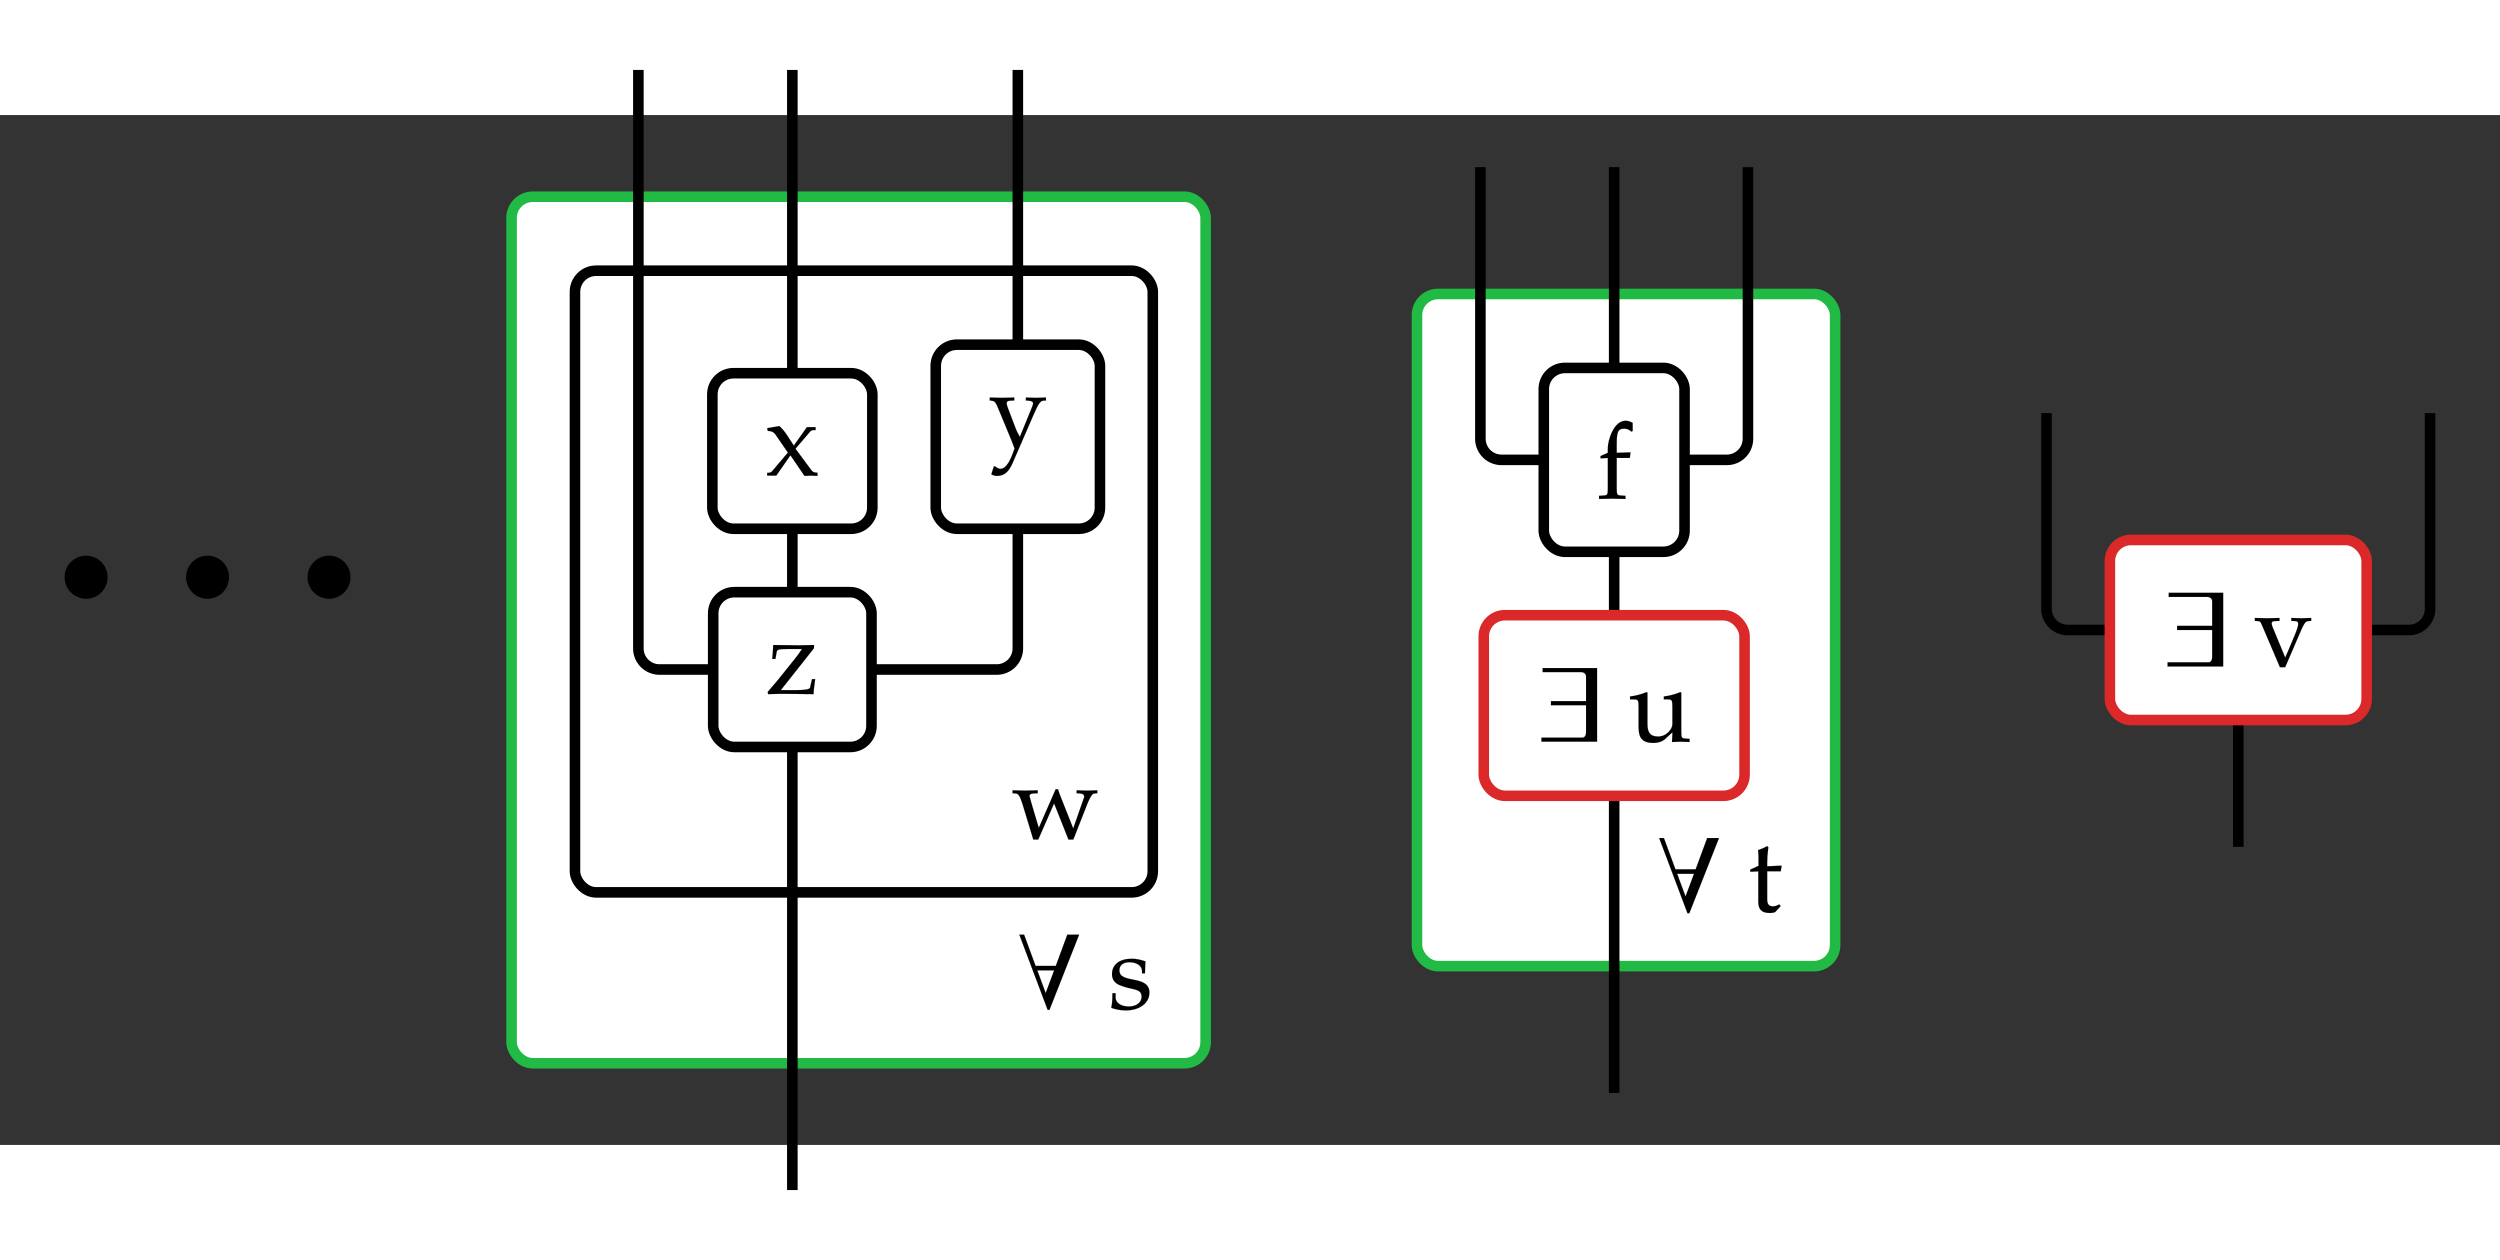 <?xml version="1.0" encoding="UTF-8" standalone="no"?>
<!-- Created with Inkscape (http://www.inkscape.org/) -->

<svg
   xmlns:dc="http://purl.org/dc/elements/1.1/"
   xmlns:cc="http://creativecommons.org/ns#"
   xmlns:rdf="http://www.w3.org/1999/02/22-rdf-syntax-ns#"
   xmlns:svg="http://www.w3.org/2000/svg"
   xmlns="http://www.w3.org/2000/svg"
   version="1.1"
   width="386.74"
   height="194.916"
   viewBox="0 -15000 23657.724 9745.8"
   id="svg4215">
  <rect x="0" y="-15000" width="23657.724" height="9745.8" fill="#333333" stroke="none"/>
  <defs
     id="defs4513" />
  <g
     transform="translate(7498.001,-6027.1)"
     id="g4389">
    <g
       id="g4391">
      <rect
         width="6568"
         height="8200"
         rx="200"
         ry="200"
         x="-2657"
         y="-8200"
         id="rect4393"
         style="fill:#ffffff;stroke:#21ba45;stroke-width:100" />
      <g
         transform="translate(2122,-520)"
         id="g4395">
        <path
           d="M 592,697 311,-15 H 294 L 26,697 H 71 L 180,401 H 371 L 480,697 H 592 z M 355,359 H 196 l 79,-214"
           transform="scale(1,-1)"
           id="path4397"
           style="fill:#000000;stroke:#000000;stroke-width:1" />
        <path
           d=""
           transform="matrix(1,0,0,-1,617,0)"
           id="path4399"
           style="fill:#000000;stroke:#000000;stroke-width:1" />
        <path
           d="m 41,143 h 30 v -41 c 0,-50 52,-85 125,-85 71,0 121,38 121,92 0,86 -94,60 -212,112 -46,21 -68,55 -68,103 0,90 71,145 187,145 41,0 77,-7 130,-25 -3,-31 -4,-55 -5,-113 h -28 v 23 c 0,47 -51,82 -118,82 -61,0 -96,-28 -96,-78 0,-130 284,-37 284,-210 0,-98 -93,-168 -224,-168 -46,0 -85,7 -137,24 8,40 11,70 11,139"
           transform="matrix(1,0,0,-1,866,0)"
           id="path4401"
           style="fill:#000000;stroke:#000000;stroke-width:1" />
      </g>
    </g>
    <g
       id="g4403">
      <rect
         width="5468"
         height="5883"
         rx="200"
         ry="200"
         x="-2057"
         y="-7500"
         id="rect4405"
         style="fill:#ffffff;stroke:#000000;stroke-width:100" />
      <g
         transform="translate(2078,-2124)"
         id="g4407">
        <path
           d="m 413,469 h 23 c 8,-27 15,-47 29,-81 L 580,98 685,398 c 0,18 -14,30 -39,31 l -34,2 v 28 c 82,-3 82,-3 98,-3 16,0 16,0 98,3 v -28 l -26,-2 c -22,-3 -34,-20 -64,-87 L 581,-7 H 535 L 399,335 249,-7 H 202 L 100,329 C 75,407 62,427 34,429 l -28,2 v 28 c 99,-3 99,-3 119,-3 20,0 20,0 119,3 v -28 l -40,-2 c -25,-1 -38,-9 -38,-24 0,-8 85,-292 88,-301"
           transform="scale(1,-1)"
           id="path4409"
           style="fill:#000000;stroke:#000000;stroke-width:1" />
      </g>
    </g>
    <path
       d="M 0,-2993 V 1200"
       id="path4411"
       style="fill:none;stroke:#000000;stroke-width:100" />
    <path
       d="m 2134,-5058 v 1132 a 200,200 0 0 1 -200,200 H 749"
       id="path4413"
       style="fill:none;stroke:#000000;stroke-width:100" />
    <path
       d="m 2134,-9400 v 2600"
       id="path4415"
       style="fill:none;stroke:#000000;stroke-width:100" />
    <path
       d="m 0,-5058 v 600"
       id="path4417"
       style="fill:none;stroke:#000000;stroke-width:100" />
    <path
       d="m 0,-9400 v 2870"
       id="path4419"
       style="fill:none;stroke:#000000;stroke-width:100" />
    <path
       d="m -1457,-9400 v 5474 a 200,200 0 0 0 200,200 h 508"
       id="path4421"
       style="fill:none;stroke:#000000;stroke-width:100" />
    <g
       id="g4423">
      <rect
         width="1498"
         height="1465"
         rx="200"
         ry="200"
         x="-749"
         y="-4458"
         id="rect4425"
         style="fill:#ffffff;stroke:#000000;stroke-width:100" />
      <g
         transform="translate(-250,-3496)"
         id="g4427">
        <path
           d="M 455,432 141,35 h 135 c 96,0 138,7 142,25 l 18,79 h 30 L 460,92 C 453,44 451,20 451,-3 L 175,0 C 132,0 126,0 22,-3 l -6,20 90,105 170,212 c 27,34 44,57 65,90 H 198 c -74,0 -92,-5 -96,-26 L 90,330 H 60 c 6,69 7,81 9,132 l 248,-3 c 38,0 68,1 138,3 v -30"
           transform="scale(1,-1)"
           id="path4429"
           style="fill:#000000;stroke:#000000;stroke-width:1" />
      </g>
    </g>
    <g
       id="g4431">
      <rect
         width="1554"
         height="1742"
         rx="200"
         ry="200"
         x="1357"
         y="-6800"
         id="rect4433"
         style="fill:#ffffff;stroke:#000000;stroke-width:100" />
      <g
         transform="translate(1856,-5841)"
         id="g4435">
        <path
           d="m 297,86 119,292 c 4,10 6,19 6,26 0,14 -14,23 -42,25 l -26,2 v 28 c 79,-3 79,-3 95,-3 16,0 16,0 95,3 v -28 l -28,-2 C 491,426 472,399 432,308 L 229,-160 c -38,-87 -81,-123 -148,-123 -19,0 -35,5 -54,15 l 24,75 h 13 c 17,-15 35,-23 51,-23 38,0 77,47 109,131 l 23,61 C 229,26 219,50 191,118 L 82,380 c -15,35 -27,46 -52,49 l -18,2 v 28 c 97,-3 97,-3 116,-3 19,0 19,0 116,3 v -28 l -38,-2 c -23,-1 -34,-9 -34,-23 0,-10 4,-25 10,-42 l 64,-168 c 18,-49 29,-72 51,-110"
           transform="scale(1,-1)"
           id="path4437"
           style="fill:#000000;stroke:#000000;stroke-width:1" />
      </g>
    </g>
    <g
       id="g4439">
      <rect
         width="1514"
         height="1472"
         rx="200"
         ry="200"
         x="-757"
         y="-6530"
         id="rect4441"
         style="fill:#ffffff;stroke:#000000;stroke-width:100" />
      <g
         transform="translate(-258,-5561)"
         id="g4443">
        <path
           d="M 288,254 436,54 c 11,-15 23,-23 35,-24 l 25,-3 V -3 c -52,3 -52,3 -62,3 -9,0 -9,0 -61,-3 L 240,192 106,0 H 20 v 27 h 17 c 10,0 23,6 30,15 L 216,218 96,392 c -10,14 -32,28 -50,29 l -21,2 -5,26 116,20 c 34,-34 45,-47 60,-69 l 76,-116 124,175 h 82 v -28 h -14 c -17,0 -28,-4 -34,-11"
           transform="scale(1,-1)"
           id="path4445"
           style="fill:#000000;stroke:#000000;stroke-width:1" />
      </g>
    </g>
  </g>
  <g
     transform="translate(15275.001,-6946.1)"
     id="g4447">
    <g
       id="g4449">
      <rect
         width="3957"
         height="6361"
         rx="200"
         ry="200"
         x="-1866"
         y="-6361"
         id="rect4451"
         style="fill:#ffffff;stroke:#21ba45;stroke-width:100" />
      <g
         transform="translate(400,-515)"
         id="g4453">
        <path
           d="M 592,697 311,-15 H 294 L 26,697 H 71 L 180,401 H 371 L 480,697 H 592 z M 355,359 H 196 l 79,-214"
           transform="scale(1,-1)"
           id="path4455"
           style="fill:#000000;stroke:#000000;stroke-width:1" />
        <path
           d=""
           transform="matrix(1,0,0,-1,617,0)"
           id="path4457"
           style="fill:#000000;stroke:#000000;stroke-width:1" />
        <path
           d="m 98,382 -76,-4 v 21 l 78,35 v 70 c 0,30 -1,49 -4,79 31,10 61,23 85,38 l 12,-11 C 185,546 182,510 182,468 v -38 l 137,6 -9,-54 H 182 V 120 c 0,-49 16,-69 55,-69 19,0 34,5 59,19 L 309,53 261,0 C 255,-7 231,-12 208,-12 131,-12 98,20 98,94 v 288"
           transform="matrix(1,0,0,-1,866,0)"
           id="path4459"
           style="fill:#000000;stroke:#000000;stroke-width:1" />
      </g>
    </g>
    <path
       d="M 0,-1612 V 1200"
       id="path4461"
       style="fill:none;stroke:#000000;stroke-width:100" />
    <path
       d="m 0,-3921 v 600"
       id="path4463"
       style="fill:none;stroke:#000000;stroke-width:100" />
    <path
       d="m 1266,-7561 v 2570 a 200,200 0 0 1 -200,200 H 666"
       id="path4465"
       style="fill:none;stroke:#000000;stroke-width:100" />
    <path
       d="m 0,-7561 v 1900"
       id="path4467"
       style="fill:none;stroke:#000000;stroke-width:100" />
    <path
       d="m -1266,-7561 v 2570 a 200,200 0 0 0 200,200 h 400"
       id="path4469"
       style="fill:none;stroke:#000000;stroke-width:100" />
    <g
       id="g4471">
      <rect
         width="2468"
         height="1709"
         rx="200"
         ry="200"
         x="-1234"
         y="-3321"
         id="rect4473"
         style="fill:#ffffff;stroke:#db2828;stroke-width:100" />
      <g
         transform="translate(-734,-2124)"
         id="g4475">
        <path
           d="M 572,0 H 46 v 39 h 388 c 19,0 34,16 34,53 V 345 H 136 v 39 h 332 v 232 c 0,26 -20,42 -47,42 H 57 v 39 H 572 V 0"
           transform="scale(1,-1)"
           id="path4477"
           style="fill:#000000;stroke:#000000;stroke-width:1" />
        <path
           d=""
           transform="matrix(1,0,0,-1,617,0)"
           id="path4479"
           style="fill:#000000;stroke:#000000;stroke-width:1" />
        <path
           d="m 283,49 c 87,0 136,77 136,115 v 163 c 0,66 -4,73 -44,73 h -37 v 28 c 53,6 105,20 156,41 l 9,-4 V 102 c 0,-64 3,-70 37,-72 l 41,-3 V -3 c -69,3 -69,3 -83,3 -15,0 -16,0 -83,-3 3,47 4,63 4,92 L 352,27 C 325,2 285,-12 240,-12 104,-12 99,70 99,159 v 168 c 0,66 -4,73 -44,73 H 18 v 28 c 53,6 105,20 156,41 l 9,-4 V 170 C 183,94 203,49 283,49"
           transform="matrix(1,0,0,-1,866,0)"
           id="path4481"
           style="fill:#000000;stroke:#000000;stroke-width:1" />
      </g>
    </g>
    <g
       id="g4483">
      <rect
         width="1332"
         height="1740"
         rx="200"
         ry="200"
         x="-666"
         y="-5661"
         id="rect4485"
         style="fill:#ffffff;stroke:#000000;stroke-width:100" />
      <g
         transform="translate(-166,-4424)"
         id="g4487">
        <path
           d="m 341,717 v -77 l -12,-6 c -24,21 -42,28 -69,28 -57,0 -70,-28 -70,-143 v -85 l 131,4 -7,-53 H 190 V 102 c 0,-63 3,-70 37,-72 l 46,-3 V -3 C 173,0 173,0 148,0 123,0 123,0 23,-3 v 30 l 46,3 c 34,2 37,9 37,72 v 283 l -69,-4 v 22 l 69,31 v 42 2 c 0,77 57,259 168,259 21,0 43,-6 67,-20"
           transform="scale(1,-1)"
           id="path4489"
           style="fill:#000000;stroke:#000000;stroke-width:1" />
      </g>
    </g>
  </g>
  <g
     transform="translate(21181.001,-9275.1)"
     id="g4491">
    <path
       d="M 0,0 V 1200"
       id="path4493"
       style="fill:none;stroke:#000000;stroke-width:100" />
    <path
       d="m 1815,-2904 v 1852 a 200,200 0 0 1 -200,200 h -400"
       id="path4495"
       style="fill:none;stroke:#000000;stroke-width:100" />
    <path
       d="m -1815,-2904 v 1852 a 200,200 0 0 0 200,200 h 400"
       id="path4497"
       style="fill:none;stroke:#000000;stroke-width:100" />
    <g
       id="g4499">
      <rect
         width="2430"
         height="1704"
         rx="200"
         ry="200"
         x="-1215"
         y="-1704"
         id="rect4501"
         style="fill:#ffffff;stroke:#db2828;stroke-width:100" />
      <g
         transform="translate(-715,-507)"
         id="g4503">
        <path
           d="M 572,0 H 46 v 39 h 388 c 19,0 34,16 34,53 V 345 H 136 v 39 h 332 v 232 c 0,26 -20,42 -47,42 H 57 v 39 H 572 V 0"
           transform="scale(1,-1)"
           id="path4505"
           style="fill:#000000;stroke:#000000;stroke-width:1" />
        <path
           d=""
           transform="matrix(1,0,0,-1,617,0)"
           id="path4507"
           style="fill:#000000;stroke:#000000;stroke-width:1" />
        <path
           d="m 539,431 -31,-2 c -20,-2 -34,-20 -56,-67 L 293,-7 H 243 L 71,396 c -11,25 -16,31 -31,33 l -34,2 v 28 c 49,-2 97,-3 116,-3 19,0 19,0 117,3 v -28 l -49,-2 c -16,-1 -25,-8 -25,-19 0,-11 3,-24 9,-38 L 293,84 c 38,83 92,217 104,246 12,30 19,57 19,73 0,16 -8,25 -24,26 l -41,2 v 28 c 60,-2 78,-3 94,-3 16,0 34,1 94,3 v -28"
           transform="matrix(1,0,0,-1,866,0)"
           id="path4509"
           style="fill:#000000;stroke:#000000;stroke-width:1" />
      </g>
    </g>
  </g>
  <g
     transform="translate(-30058.999,-2627.1)"
     id="g4882">
    <path
       d="m 33333.071,-7999.513 a 160.715,160.715 0 1 1 -321.429,0 160.715,160.715 0 1 1 321.429,0 z"
       id="path4152-6-56"
       style="fill:#000000;fill-opacity:1;stroke:#000000;stroke-width:84.877;stroke-linecap:round;stroke-linejoin:round;stroke-miterlimit:4;stroke-opacity:1;stroke-dasharray:none;stroke-dashoffset:0" />
    <path
       d="m 32183.829,-7999.513 a 160.715,160.715 0 1 1 -321.429,0 160.715,160.715 0 1 1 321.429,0 z"
       id="path4152-6-5-1"
       style="fill:#000000;fill-opacity:1;stroke:#000000;stroke-width:84.877;stroke-linecap:round;stroke-linejoin:round;stroke-miterlimit:4;stroke-opacity:1;stroke-dasharray:none;stroke-dashoffset:0" />
    <path
       d="m 31034.589,-7999.513 a 160.715,160.715 0 1 1 -321.429,0 160.715,160.715 0 1 1 321.429,0 z"
       id="path4152-6-5-0-4"
       style="fill:#000000;fill-opacity:1;stroke:#000000;stroke-width:84.877;stroke-linecap:round;stroke-linejoin:round;stroke-miterlimit:4;stroke-opacity:1;stroke-dasharray:none;stroke-dashoffset:0" />
  </g>
</svg>
